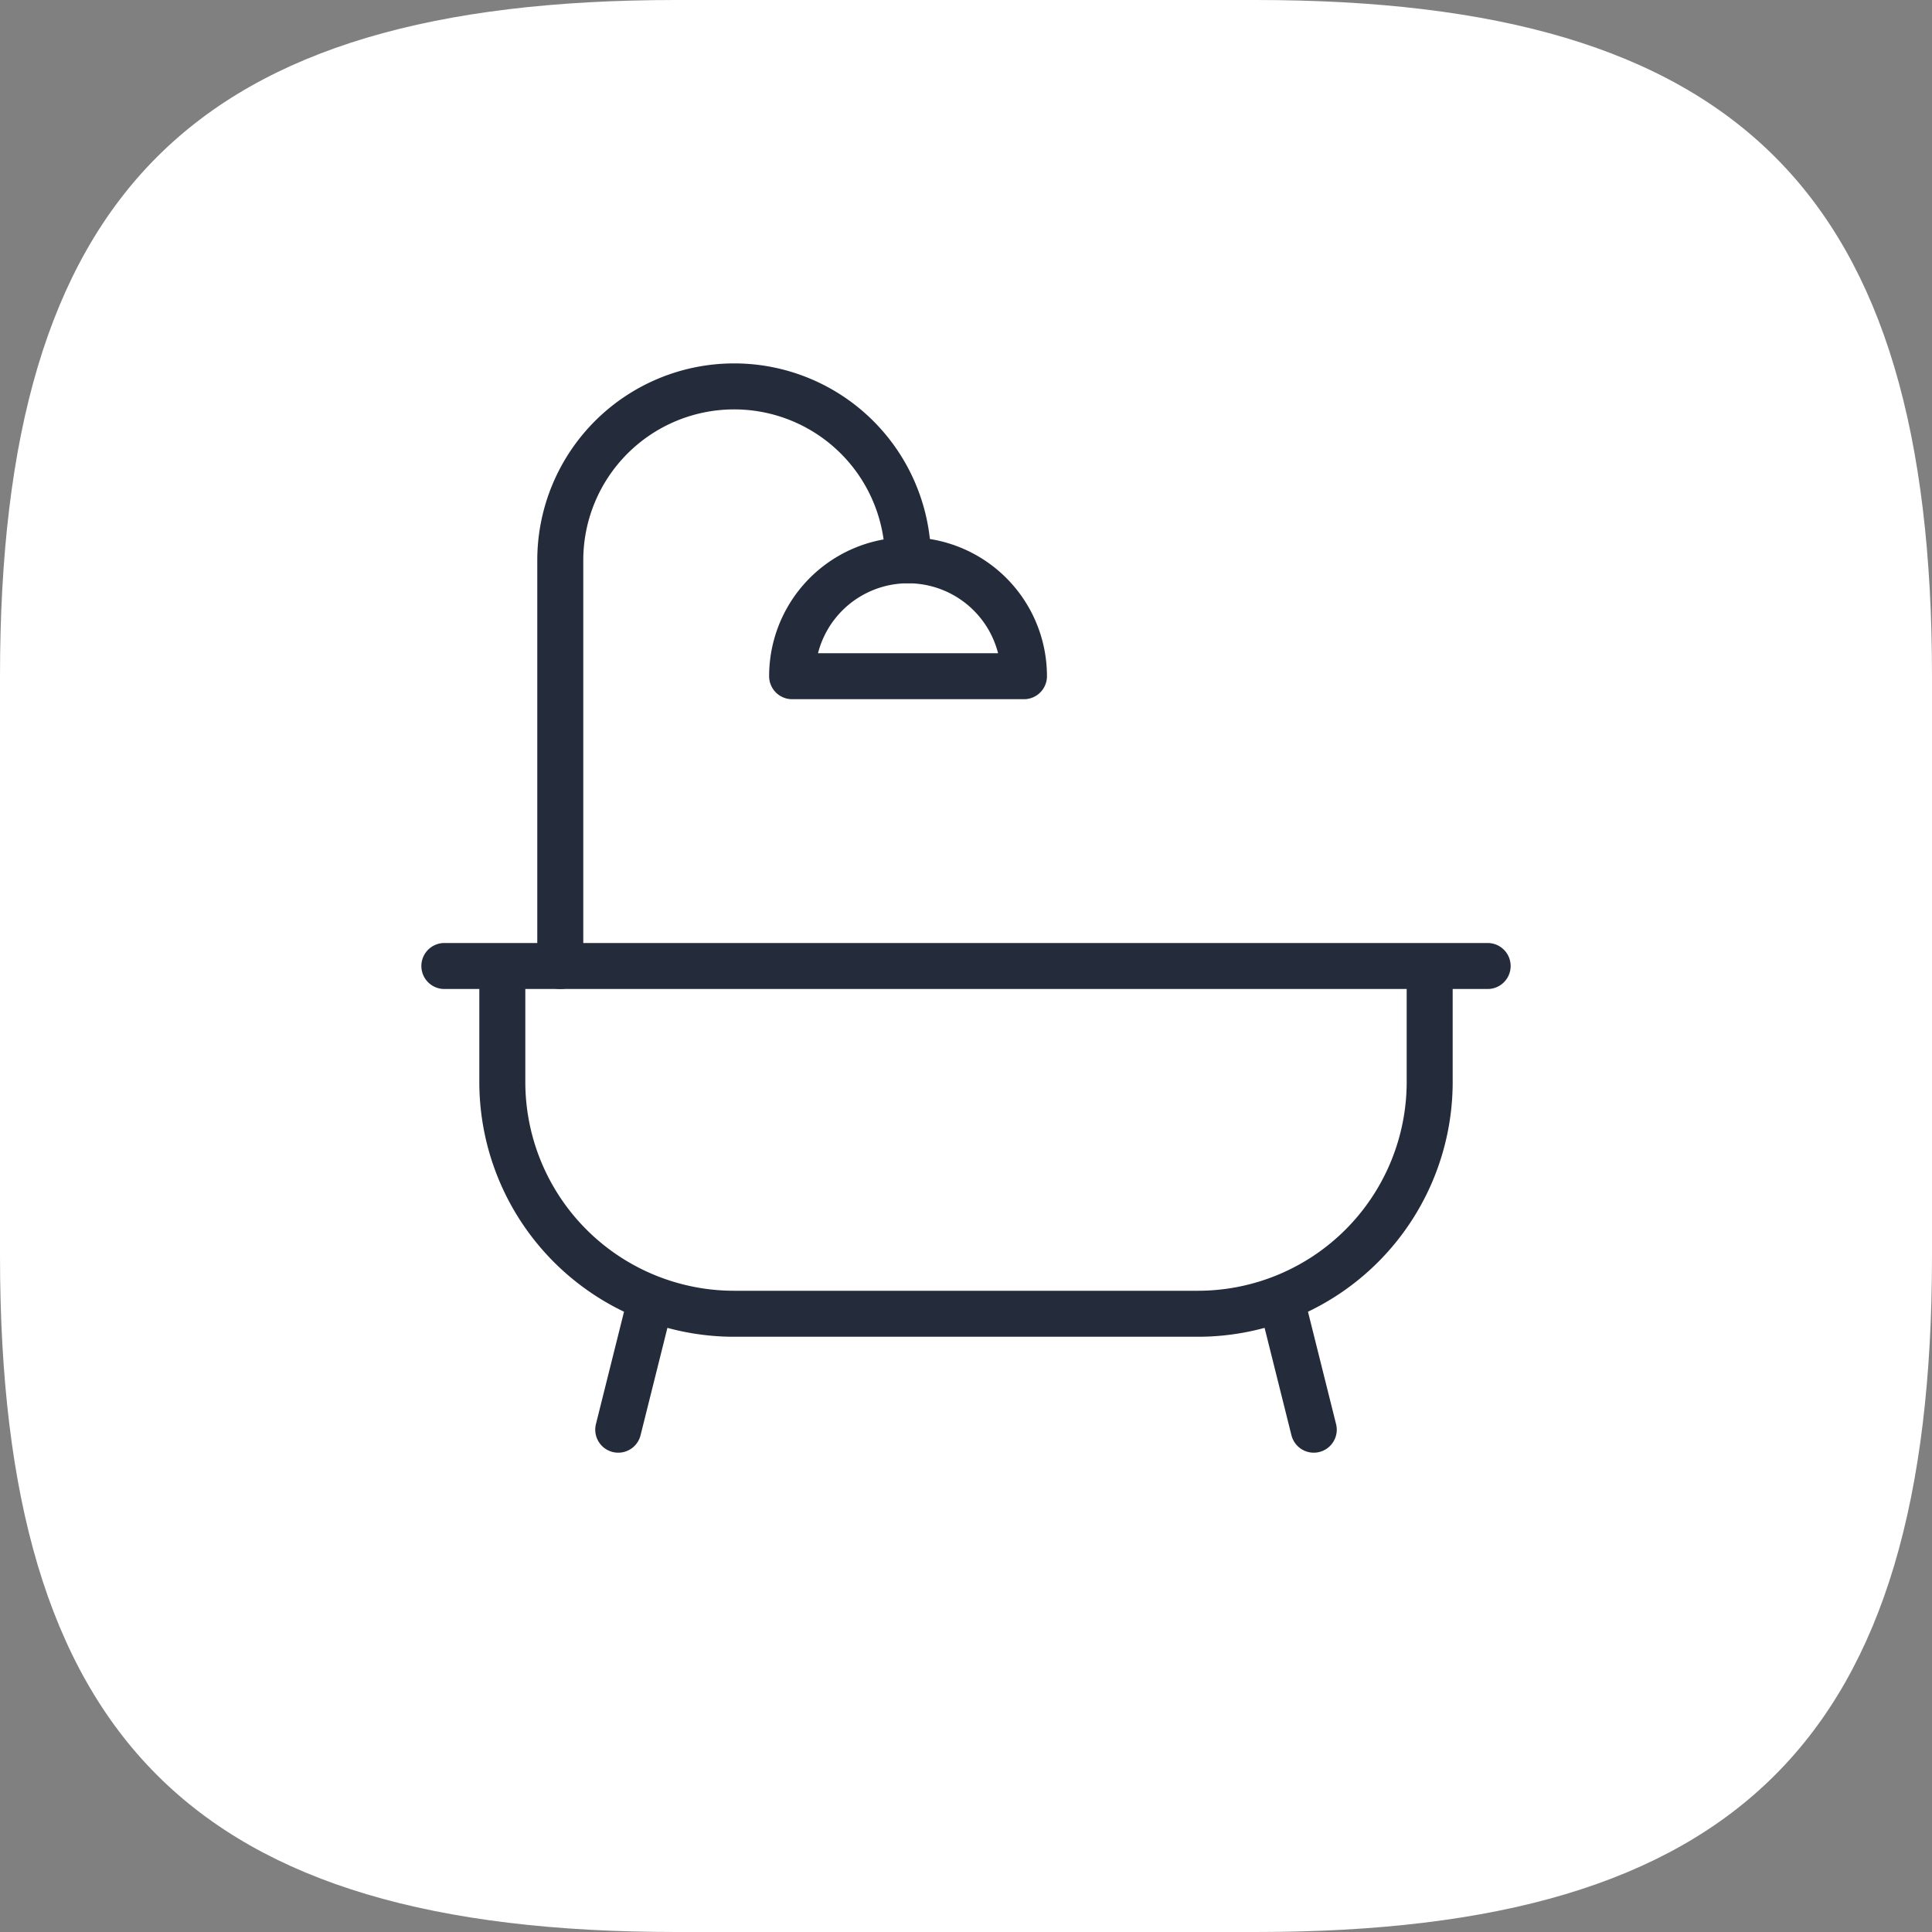 <svg viewBox="0 0 42 42" fill="none" xmlns="http://www.w3.org/2000/svg"><rect x="0" y="0" width="42" height="42" fill="#808080" stroke="none"/><path d="M14.7 42h12.6c10.5 0 14.7-4.2 14.7-14.7v-12.6c0-10.5-4.2-14.7-14.7-14.7h-12.6c-10.5 0-14.7 4.2-14.7 14.7v12.6c0 10.5 4.2 14.7 14.7 14.7Z" fill="#fff"/><path d="M19.74 12.18a3.78 3.78 0 0 0-7.56 0v8.82" stroke="#242C3C" stroke-linecap="round" stroke-linejoin="round"/><path d="M9.66 21h22.68m-4.41 7.56.63 2.52m-14.49-2.52-.63 2.52m17.64-7.56v-2.52h-20.16v2.52a5.04 5.04 0 0 0 5.04 5.04h10.08a5.04 5.04 0 0 0 5.04-5.04Zm-8.82-8.82a2.52 2.52 0 1 0-5.04 0h5.04Z" stroke="#242C3C" stroke-linecap="round" stroke-linejoin="round"/></svg>